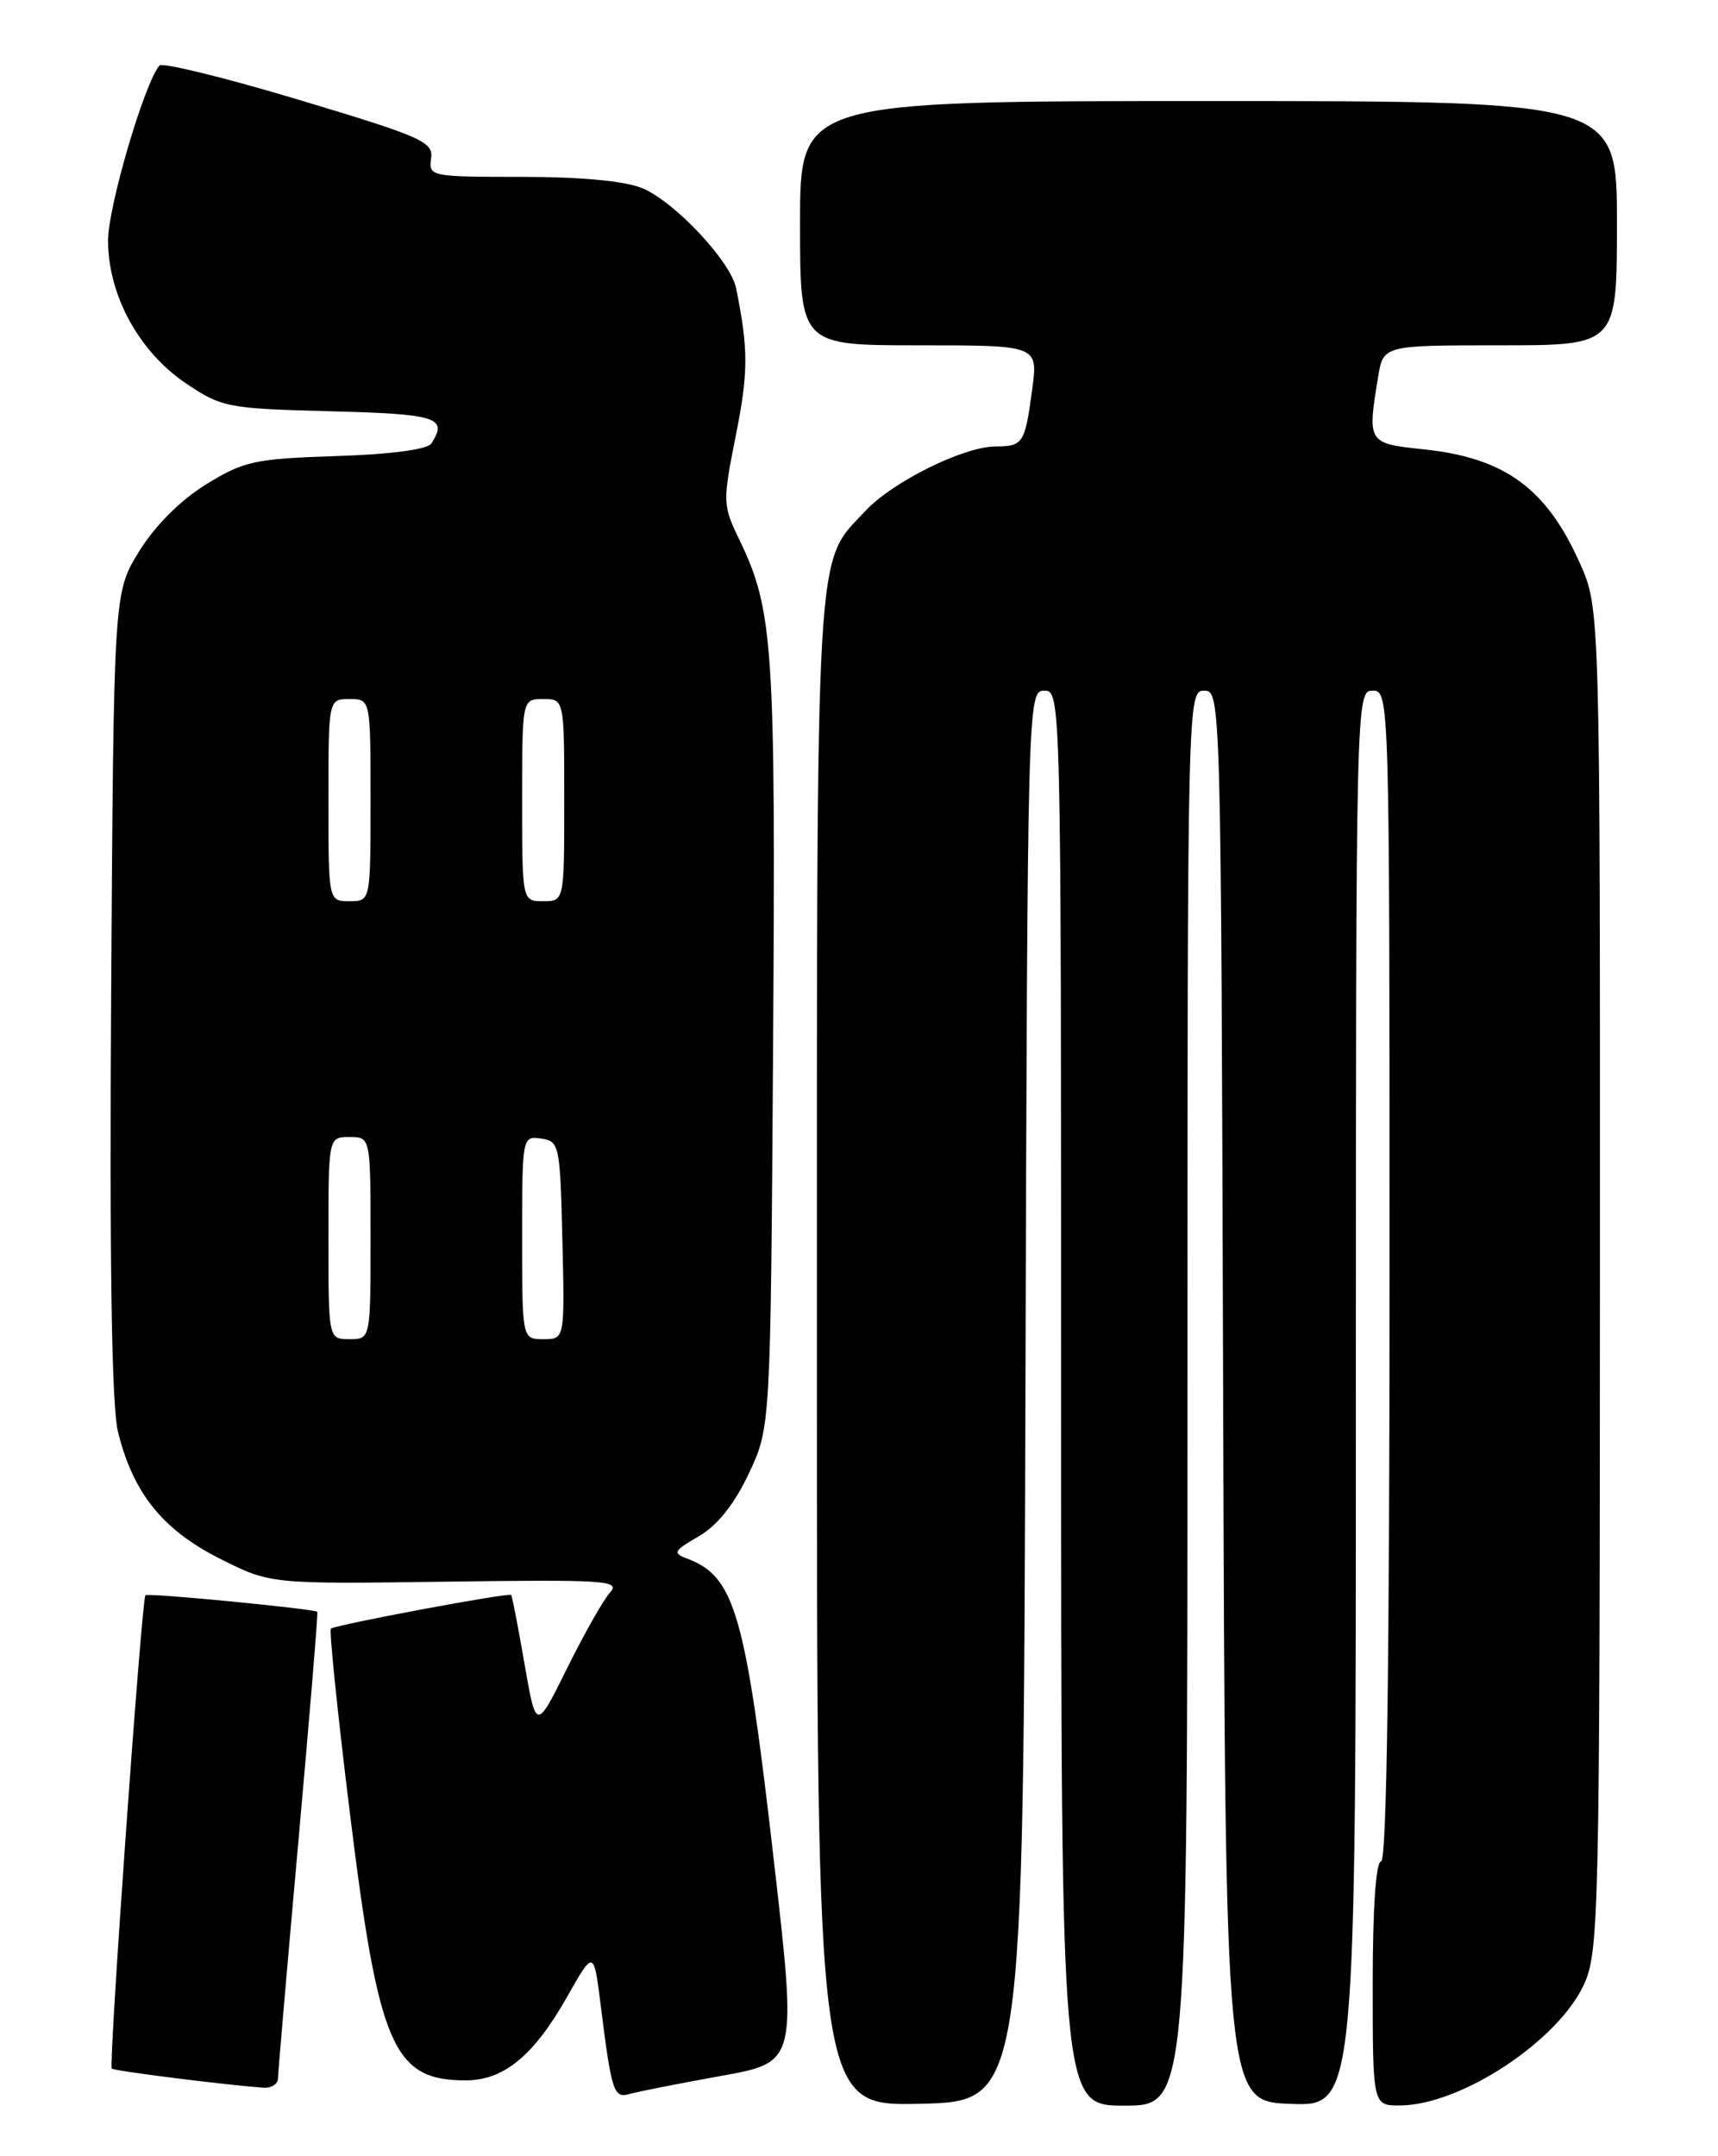 <?xml version="1.0" encoding="UTF-8" standalone="no"?>
<!DOCTYPE svg PUBLIC "-//W3C//DTD SVG 1.1//EN" "http://www.w3.org/Graphics/SVG/1.1/DTD/svg11.dtd" >
<svg xmlns="http://www.w3.org/2000/svg" xmlns:xlink="http://www.w3.org/1999/xlink" version="1.1" viewBox="0 0 204 256">
 <g >
 <path fill="currentColor"
d=" M 121.76 165.75 C 122.01 82.83 122.03 82.00 124.01 82.00 C 125.98 82.00 126.00 82.75 126.00 166.00 C 126.00 250.00 126.00 250.00 133.50 250.00 C 141.00 250.00 141.00 250.00 141.00 166.00 C 141.00 82.75 141.02 82.00 142.99 82.00 C 144.97 82.00 144.99 82.83 145.24 165.75 C 145.50 249.50 145.50 249.50 153.25 249.79 C 161.00 250.08 161.00 250.08 161.00 166.04 C 161.00 82.67 161.02 82.00 163.00 82.00 C 164.98 82.00 165.00 82.67 165.00 151.50 C 165.00 197.17 164.66 221.00 164.00 221.00 C 163.38 221.00 163.00 226.50 163.00 235.50 C 163.00 250.00 163.00 250.00 166.25 249.98 C 173.49 249.93 185.05 242.30 188.11 235.56 C 189.85 231.72 189.96 227.09 189.98 151.87 C 190.00 72.25 190.00 72.25 187.60 66.87 C 183.63 57.97 178.67 54.35 169.05 53.35 C 162.39 52.65 162.35 52.59 163.64 44.75 C 164.26 41.00 164.26 41.00 178.13 41.00 C 192.00 41.00 192.00 41.00 192.00 26.50 C 192.00 12.00 192.00 12.00 143.50 12.00 C 95.00 12.00 95.00 12.00 95.00 26.50 C 95.00 41.00 95.00 41.00 109.13 41.00 C 123.26 41.00 123.26 41.00 122.57 46.19 C 121.71 52.66 121.50 53.00 118.19 53.01 C 114.44 53.02 106.03 57.18 102.80 60.62 C 96.74 67.09 97.00 62.54 97.00 160.50 C 97.00 250.06 97.00 250.06 109.25 249.78 C 121.50 249.50 121.50 249.50 121.76 165.75 Z  M 85.57 246.48 C 94.64 244.86 94.64 244.86 91.89 220.91 C 88.52 191.51 87.27 187.17 81.57 185.04 C 79.85 184.40 80.00 184.12 82.96 182.41 C 85.16 181.14 87.16 178.65 88.89 175.00 C 91.50 169.50 91.50 169.50 91.80 124.09 C 92.11 76.80 91.82 72.43 87.84 64.18 C 85.80 59.97 85.79 59.66 87.39 51.62 C 88.87 44.17 88.87 41.48 87.41 34.22 C 86.77 31.04 80.13 23.96 76.28 22.35 C 74.24 21.49 69.01 21.00 61.97 21.00 C 51.15 21.00 50.88 20.95 51.19 18.83 C 51.47 16.84 50.17 16.26 35.52 11.86 C 26.73 9.22 19.26 7.39 18.93 7.78 C 17.13 9.91 12.83 24.56 12.83 28.55 C 12.83 35.02 16.49 41.74 22.06 45.50 C 26.33 48.38 26.99 48.51 39.25 48.83 C 51.93 49.16 53.20 49.56 51.23 52.65 C 50.78 53.36 46.45 53.94 39.92 54.15 C 30.19 54.47 28.94 54.75 24.44 57.53 C 21.42 59.40 18.40 62.42 16.53 65.45 C 13.50 70.34 13.50 70.34 13.20 117.92 C 13.00 150.23 13.26 166.94 14.01 170.00 C 15.79 177.24 19.29 181.61 26.05 185.03 C 32.09 188.08 32.09 188.08 52.98 187.79 C 71.91 187.53 73.73 187.65 72.44 189.07 C 71.65 189.94 69.36 193.99 67.34 198.07 C 63.66 205.50 63.66 205.50 62.28 197.53 C 61.52 193.15 60.81 189.48 60.70 189.37 C 60.39 189.06 39.74 192.93 39.29 193.37 C 39.08 193.59 40.08 203.38 41.53 215.13 C 44.96 243.03 46.68 247.00 55.30 247.00 C 59.82 247.00 63.37 244.08 67.31 237.13 C 70.50 231.50 70.50 231.50 71.32 238.00 C 72.62 248.41 72.87 249.17 74.78 248.61 C 75.73 248.34 80.58 247.38 85.57 246.48 Z  M 33.01 246.75 C 33.02 246.06 34.11 233.36 35.44 218.51 C 36.77 203.67 37.78 191.46 37.68 191.37 C 37.26 191.01 17.56 189.10 17.27 189.40 C 16.82 189.85 12.88 245.21 13.27 245.60 C 13.55 245.88 26.44 247.51 31.25 247.87 C 32.21 247.94 33.01 247.44 33.01 246.75 Z  M 39.00 147.00 C 39.00 135.00 39.00 135.00 41.50 135.00 C 44.00 135.00 44.00 135.00 44.00 147.00 C 44.00 159.00 44.00 159.00 41.50 159.00 C 39.00 159.00 39.00 159.00 39.00 147.00 Z  M 62.00 146.93 C 62.00 134.99 62.02 134.86 64.25 135.18 C 66.42 135.49 66.51 135.92 66.78 147.25 C 67.06 159.00 67.06 159.00 64.53 159.00 C 62.00 159.00 62.00 159.00 62.00 146.93 Z  M 39.00 95.00 C 39.00 83.00 39.00 83.00 41.50 83.00 C 44.00 83.00 44.00 83.00 44.00 95.00 C 44.00 107.00 44.00 107.00 41.50 107.00 C 39.00 107.00 39.00 107.00 39.00 95.00 Z  M 62.00 95.00 C 62.00 83.00 62.00 83.00 64.50 83.00 C 67.00 83.00 67.00 83.00 67.00 95.00 C 67.00 107.00 67.00 107.00 64.50 107.00 C 62.00 107.00 62.00 107.00 62.00 95.00 Z "/>
</g>
</svg>